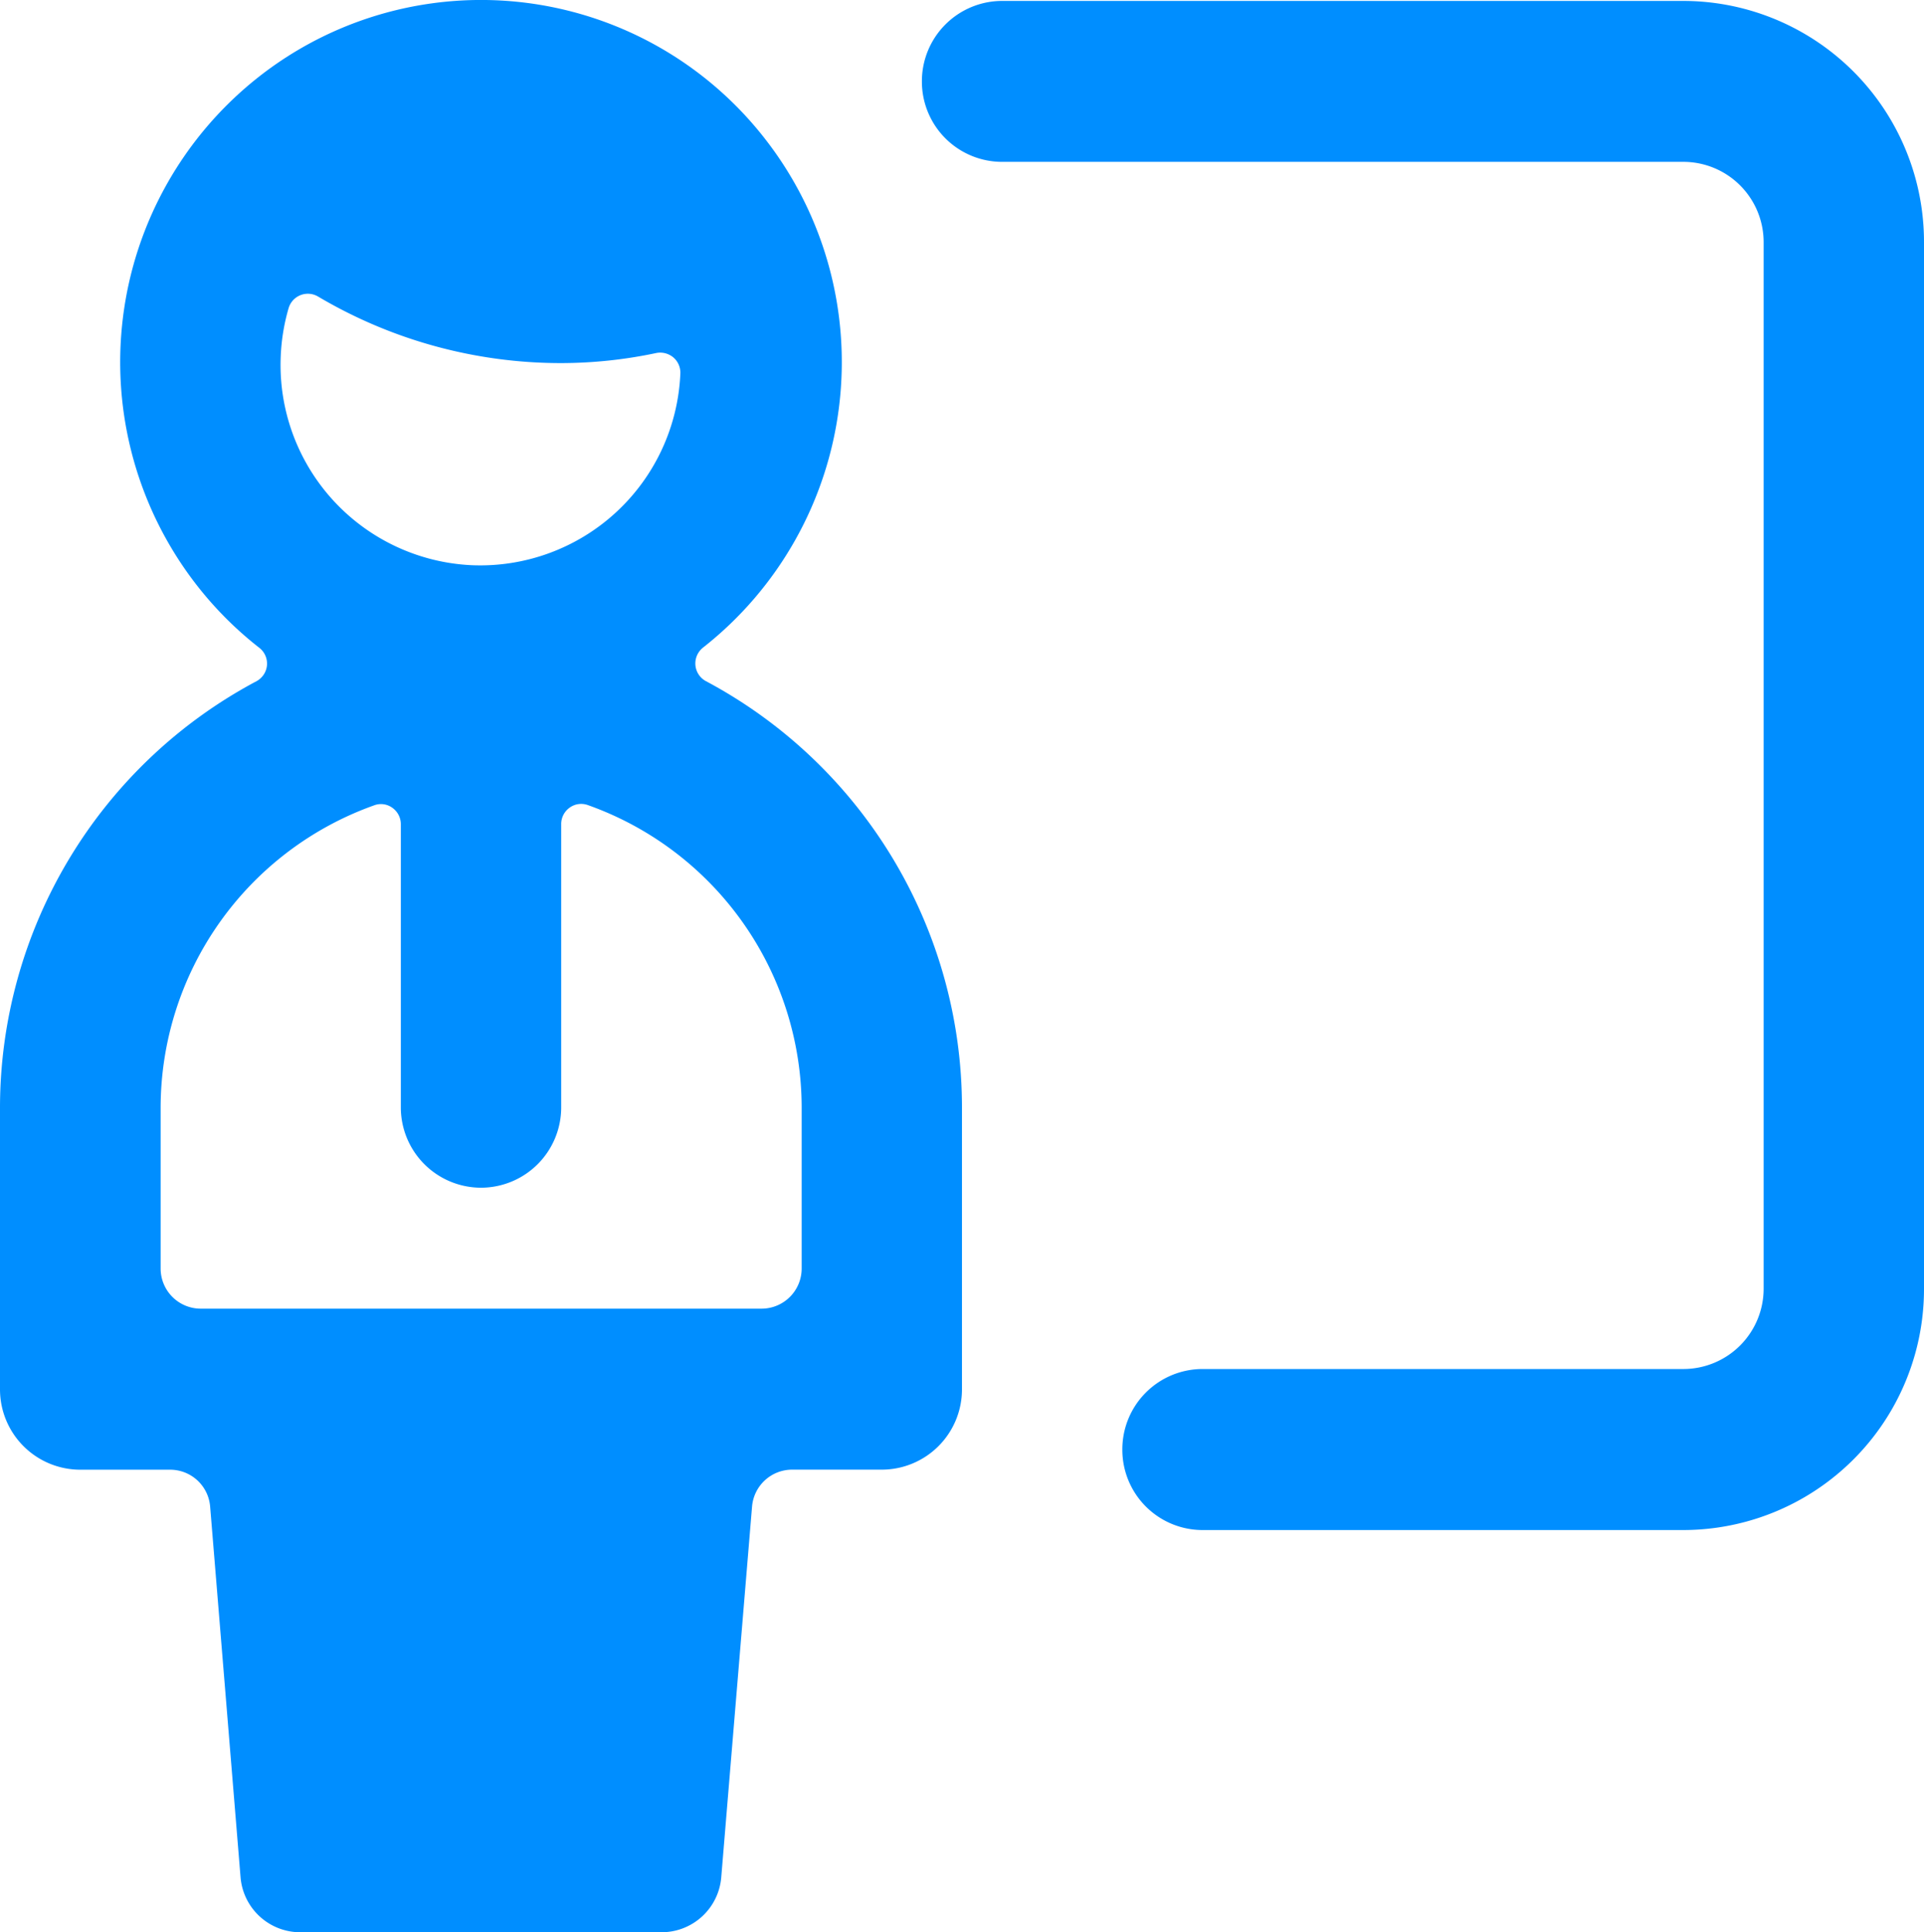 <svg xmlns="http://www.w3.org/2000/svg" xmlns:xlink="http://www.w3.org/1999/xlink" width="35.333" height="35.481" viewBox="0 0 35.333 35.481"><defs><clipPath id="a"><path d="M0,0H35.333V-35.481H0Z" fill="none"/></clipPath></defs><g transform="translate(0 35.481)"><g clip-path="url(#a)"><g transform="translate(12.966 -22.973)"><path d="M0,0A.369.369,0,0,1-.153-.5a.377.377,0,0,1,.1-.119A6.665,6.665,0,0,0,1.089-9.951,6.608,6.608,0,0,0-8.21-11.1,6.665,6.665,0,0,0-9.354-1.765,6.605,6.605,0,0,0-8.21-.618a.368.368,0,0,1,.147.324A.37.37,0,0,1-8.256,0a8.874,8.874,0,0,0-4.71,7.826V13a1.475,1.475,0,0,0,1.472,1.478h1.651a.737.737,0,0,1,.736.676l.558,6.8a1.1,1.1,0,0,0,1.1,1.017H-.82a1.1,1.1,0,0,0,1.1-1.017l.565-6.8a.739.739,0,0,1,.737-.677H3.229A1.474,1.474,0,0,0,4.7,13.005V7.833A8.871,8.871,0,0,0,0,0M-7.666-6.849A.368.368,0,0,1-7.211-7.1a.385.385,0,0,1,.086.037A8.751,8.751,0,0,0-2.66-5.841,8.467,8.467,0,0,0-.914-6.026.377.377,0,0,1-.6-5.945a.369.369,0,0,1,.128.3A3.678,3.678,0,0,1-4.3-2.13,3.681,3.681,0,0,1-7.81-5.977a3.688,3.688,0,0,1,.144-.872M1.756,10.782a.737.737,0,0,1-.736.739h-10.3a.737.737,0,0,1-.736-.739V7.827A5.9,5.9,0,0,1-6.095,2.279a.356.356,0,0,1,.334.045.37.37,0,0,1,.156.3v5.2A1.475,1.475,0,0,0-4.132,9.3,1.475,1.475,0,0,0-2.66,7.821v-5.2a.37.37,0,0,1,.156-.3.361.361,0,0,1,.335-.046A5.9,5.9,0,0,1,1.756,7.827Z" fill="#008eff"/></g><g transform="translate(30.916 -35.464)"><path d="M0,0H-12.514a1.475,1.475,0,0,0-1.472,1.478,1.474,1.474,0,0,0,1.472,1.477H0A1.475,1.475,0,0,1,1.472,4.433V23.642A1.475,1.475,0,0,1,0,25.12H-8.833A1.475,1.475,0,0,0-10.305,26.6a1.474,1.474,0,0,0,1.472,1.477H0a4.425,4.425,0,0,0,4.417-4.433V4.433A4.425,4.425,0,0,0,0,0" fill="#008eff"/></g></g></g></svg>